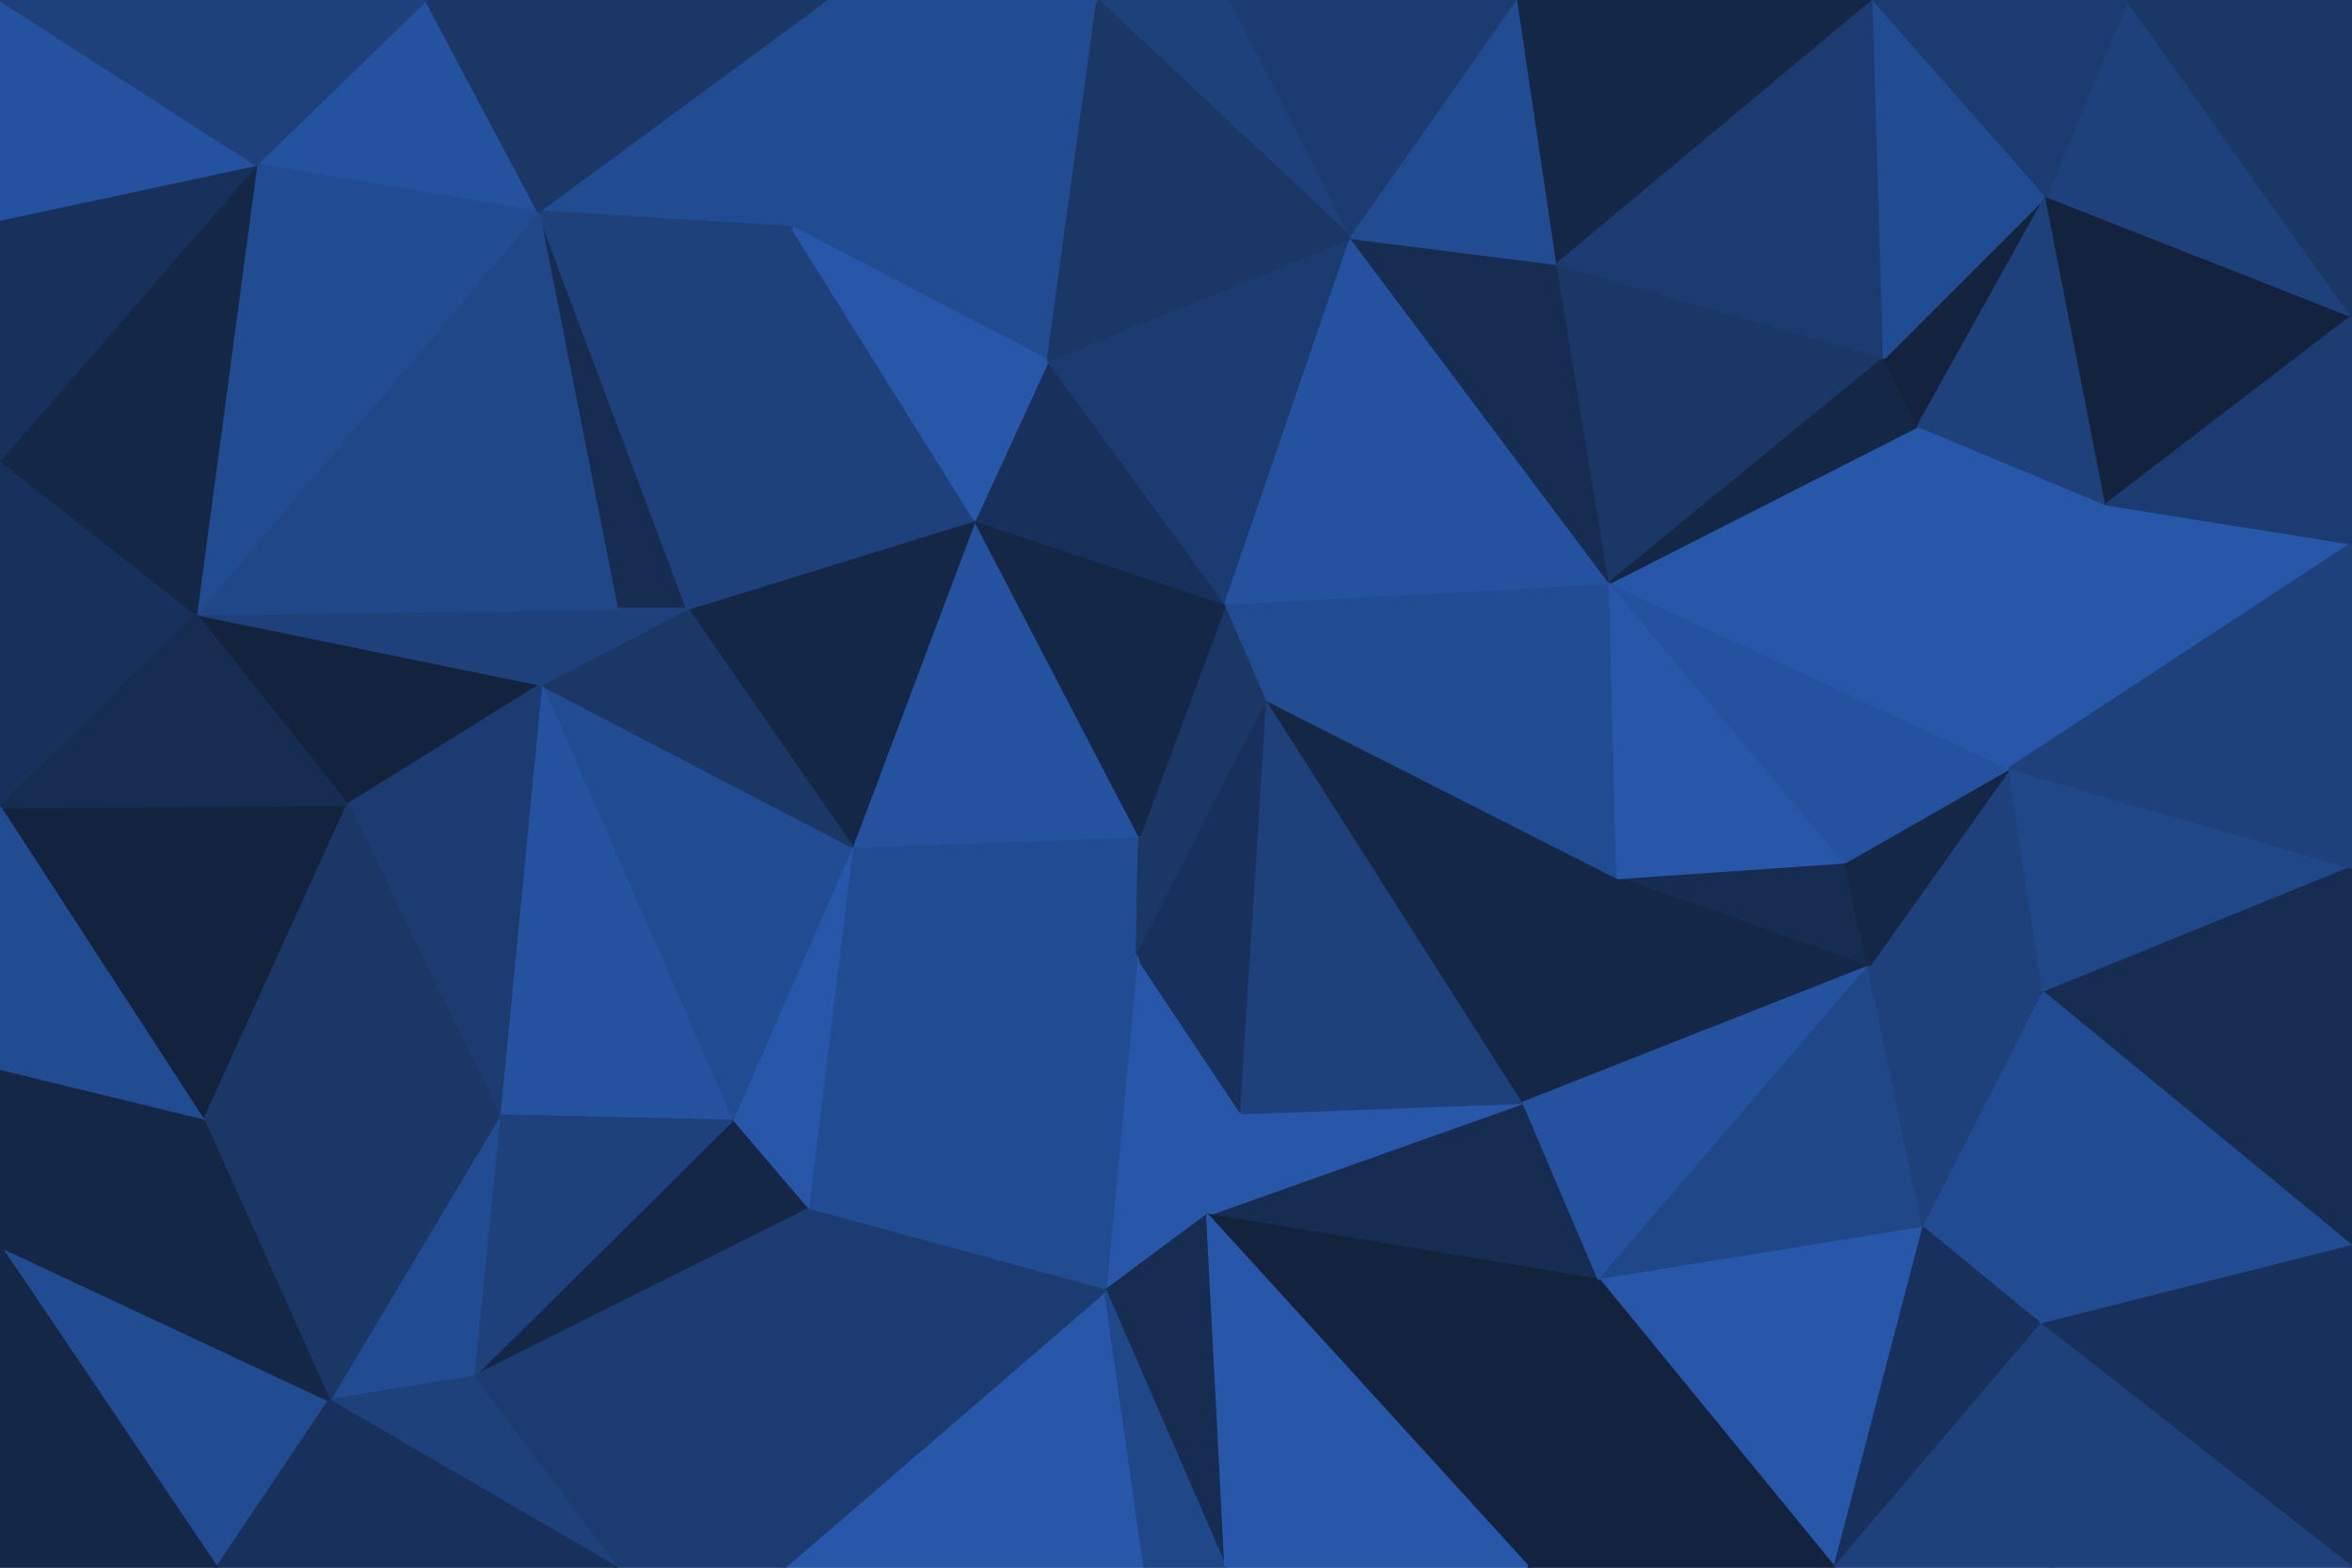 <svg id="visual" viewBox="0 0 900 600" width="900" height="600" xmlns="http://www.w3.org/2000/svg" xmlns:xlink="http://www.w3.org/1999/xlink" version="1.1"><g stroke-width="1" stroke-linejoin="bevel"><path d="M436 320L326 324L435 366Z" fill="#224c92" stroke="#224c92"></path><path d="M462 465L475 426L435 366Z" fill="#2857a9" stroke="#2857a9"></path><path d="M435 366L485 268L436 320Z" fill="#1a3766" stroke="#1a3766"></path><path d="M475 426L485 268L435 366Z" fill="#18315c" stroke="#18315c"></path><path d="M436 320L373 199L326 324Z" fill="#25529e" stroke="#25529e"></path><path d="M326 324L309 463L435 366Z" fill="#224c92" stroke="#224c92"></path><path d="M485 268L469 231L436 320Z" fill="#1a3766" stroke="#1a3766"></path><path d="M280 429L309 463L326 324Z" fill="#2857a9" stroke="#2857a9"></path><path d="M469 231L373 199L436 320Z" fill="#152747" stroke="#152747"></path><path d="M326 324L207 262L280 429Z" fill="#224c92" stroke="#224c92"></path><path d="M423 494L462 465L435 366Z" fill="#2857a9" stroke="#2857a9"></path><path d="M309 463L423 494L435 366Z" fill="#224c92" stroke="#224c92"></path><path d="M373 199L263 233L326 324Z" fill="#152747" stroke="#152747"></path><path d="M206 81L236 233L263 233Z" fill="#162c51" stroke="#162c51"></path><path d="M263 233L207 262L326 324Z" fill="#1a3766" stroke="#1a3766"></path><path d="M236 233L207 262L263 233Z" fill="#1e417c" stroke="#1e417c"></path><path d="M469 231L401 138L373 199Z" fill="#18315c" stroke="#18315c"></path><path d="M373 199L303 87L263 233Z" fill="#1e417c" stroke="#1e417c"></path><path d="M207 262L191 427L280 429Z" fill="#25529e" stroke="#25529e"></path><path d="M280 429L181 527L309 463Z" fill="#152747" stroke="#152747"></path><path d="M612 490L583 422L462 465Z" fill="#162c51" stroke="#162c51"></path><path d="M462 465L583 422L475 426Z" fill="#2857a9" stroke="#2857a9"></path><path d="M475 426L583 422L485 268Z" fill="#1e417c" stroke="#1e417c"></path><path d="M485 268L616 223L469 231Z" fill="#224c92" stroke="#224c92"></path><path d="M583 422L619 336L485 268Z" fill="#152747" stroke="#152747"></path><path d="M469 231L517 91L401 138Z" fill="#1c3c71" stroke="#1c3c71"></path><path d="M75 235L133 308L207 262Z" fill="#13223d" stroke="#13223d"></path><path d="M207 262L133 308L191 427Z" fill="#1c3c71" stroke="#1c3c71"></path><path d="M619 336L616 223L485 268Z" fill="#224c92" stroke="#224c92"></path><path d="M300 600L438 600L423 494Z" fill="#2857a9" stroke="#2857a9"></path><path d="M423 494L469 600L462 465Z" fill="#162c51" stroke="#162c51"></path><path d="M300 600L423 494L309 463Z" fill="#1c3c71" stroke="#1c3c71"></path><path d="M420 0L303 87L401 138Z" fill="#224c92" stroke="#224c92"></path><path d="M401 138L303 87L373 199Z" fill="#2857a9" stroke="#2857a9"></path><path d="M236 233L75 235L207 262Z" fill="#1e417c" stroke="#1e417c"></path><path d="M236 600L300 600L309 463Z" fill="#1c3c71" stroke="#1c3c71"></path><path d="M438 600L469 600L423 494Z" fill="#204787" stroke="#204787"></path><path d="M191 427L181 527L280 429Z" fill="#1e417c" stroke="#1e417c"></path><path d="M126 536L181 527L191 427Z" fill="#224c92" stroke="#224c92"></path><path d="M585 600L612 490L462 465Z" fill="#13223d" stroke="#13223d"></path><path d="M715 370L706 330L619 336Z" fill="#162c51" stroke="#162c51"></path><path d="M616 223L517 91L469 231Z" fill="#25529e" stroke="#25529e"></path><path d="M181 527L236 600L309 463Z" fill="#1c3c71" stroke="#1c3c71"></path><path d="M316 0L206 81L303 87Z" fill="#224c92" stroke="#224c92"></path><path d="M303 87L206 81L263 233Z" fill="#1e417c" stroke="#1e417c"></path><path d="M0 309L78 429L133 308Z" fill="#13223d" stroke="#13223d"></path><path d="M133 308L78 429L191 427Z" fill="#1a3766" stroke="#1a3766"></path><path d="M181 527L126 536L236 600Z" fill="#1e417c" stroke="#1e417c"></path><path d="M78 429L126 536L191 427Z" fill="#1a3766" stroke="#1a3766"></path><path d="M616 223L596 101L517 91Z" fill="#162c51" stroke="#162c51"></path><path d="M715 370L619 336L583 422Z" fill="#152747" stroke="#152747"></path><path d="M619 336L706 330L616 223Z" fill="#2857a9" stroke="#2857a9"></path><path d="M616 223L721 137L596 101Z" fill="#1a3766" stroke="#1a3766"></path><path d="M206 81L75 235L236 233Z" fill="#204787" stroke="#204787"></path><path d="M469 600L585 600L462 465Z" fill="#2857a9" stroke="#2857a9"></path><path d="M612 490L715 370L583 422Z" fill="#25529e" stroke="#25529e"></path><path d="M736 470L715 370L612 490Z" fill="#204787" stroke="#204787"></path><path d="M471 0L420 0L517 91Z" fill="#1e417c" stroke="#1e417c"></path><path d="M517 91L420 0L401 138Z" fill="#1a3766" stroke="#1a3766"></path><path d="M420 0L316 0L303 87Z" fill="#224c92" stroke="#224c92"></path><path d="M581 0L471 0L517 91Z" fill="#1c3c71" stroke="#1c3c71"></path><path d="M702 600L736 470L612 490Z" fill="#2857a9" stroke="#2857a9"></path><path d="M0 176L0 309L75 235Z" fill="#18315c" stroke="#18315c"></path><path d="M75 235L0 309L133 308Z" fill="#162c51" stroke="#162c51"></path><path d="M0 477L83 600L126 536Z" fill="#224c92" stroke="#224c92"></path><path d="M0 309L0 410L78 429Z" fill="#224c92" stroke="#224c92"></path><path d="M782 380L769 294L715 370Z" fill="#1e417c" stroke="#1e417c"></path><path d="M715 370L769 294L706 330Z" fill="#152747" stroke="#152747"></path><path d="M706 330L769 294L616 223Z" fill="#25529e" stroke="#25529e"></path><path d="M0 477L126 536L78 429Z" fill="#152747" stroke="#152747"></path><path d="M126 536L83 600L236 600Z" fill="#18315c" stroke="#18315c"></path><path d="M769 294L734 163L616 223Z" fill="#2857a9" stroke="#2857a9"></path><path d="M596 101L581 0L517 91Z" fill="#224c92" stroke="#224c92"></path><path d="M717 0L581 0L596 101Z" fill="#152747" stroke="#152747"></path><path d="M734 163L721 137L616 223Z" fill="#152747" stroke="#152747"></path><path d="M163 0L98 63L206 81Z" fill="#25529e" stroke="#25529e"></path><path d="M206 81L98 63L75 235Z" fill="#224c92" stroke="#224c92"></path><path d="M736 470L782 380L715 370Z" fill="#1e417c" stroke="#1e417c"></path><path d="M0 410L0 477L78 429Z" fill="#152747" stroke="#152747"></path><path d="M316 0L163 0L206 81Z" fill="#1a3766" stroke="#1a3766"></path><path d="M585 600L702 600L612 490Z" fill="#13223d" stroke="#13223d"></path><path d="M736 470L781 507L782 380Z" fill="#224c92" stroke="#224c92"></path><path d="M98 63L0 176L75 235Z" fill="#152747" stroke="#152747"></path><path d="M702 600L781 507L736 470Z" fill="#18315c" stroke="#18315c"></path><path d="M163 0L106 0L98 63Z" fill="#1e417c" stroke="#1e417c"></path><path d="M98 63L0 84L0 176Z" fill="#18315c" stroke="#18315c"></path><path d="M769 294L806 193L734 163Z" fill="#2857a9" stroke="#2857a9"></path><path d="M734 163L783 75L721 137Z" fill="#13223d" stroke="#13223d"></path><path d="M721 137L717 0L596 101Z" fill="#1c3c71" stroke="#1c3c71"></path><path d="M900 208L806 193L769 294Z" fill="#2857a9" stroke="#2857a9"></path><path d="M900 332L769 294L782 380Z" fill="#204787" stroke="#204787"></path><path d="M0 0L0 84L98 63Z" fill="#25529e" stroke="#25529e"></path><path d="M0 477L0 600L83 600Z" fill="#152747" stroke="#152747"></path><path d="M783 75L717 0L721 137Z" fill="#224c92" stroke="#224c92"></path><path d="M702 600L785 600L781 507Z" fill="#1e417c" stroke="#1e417c"></path><path d="M900 389L900 332L782 380Z" fill="#162c51" stroke="#162c51"></path><path d="M806 193L783 75L734 163Z" fill="#1e417c" stroke="#1e417c"></path><path d="M106 0L0 0L98 63Z" fill="#1e417c" stroke="#1e417c"></path><path d="M900 389L782 380L900 477Z" fill="#162c51" stroke="#162c51"></path><path d="M806 193L900 121L783 75Z" fill="#13223d" stroke="#13223d"></path><path d="M900 477L782 380L781 507Z" fill="#224c92" stroke="#224c92"></path><path d="M900 332L900 208L769 294Z" fill="#1e417c" stroke="#1e417c"></path><path d="M900 600L900 477L781 507Z" fill="#18315c" stroke="#18315c"></path><path d="M900 121L814 0L783 75Z" fill="#1e417c" stroke="#1e417c"></path><path d="M783 75L814 0L717 0Z" fill="#1c3c71" stroke="#1c3c71"></path><path d="M900 208L900 121L806 193Z" fill="#1c3c71" stroke="#1c3c71"></path><path d="M785 600L900 600L781 507Z" fill="#1e417c" stroke="#1e417c"></path><path d="M900 121L900 0L814 0Z" fill="#1a3766" stroke="#1a3766"></path></g></svg>